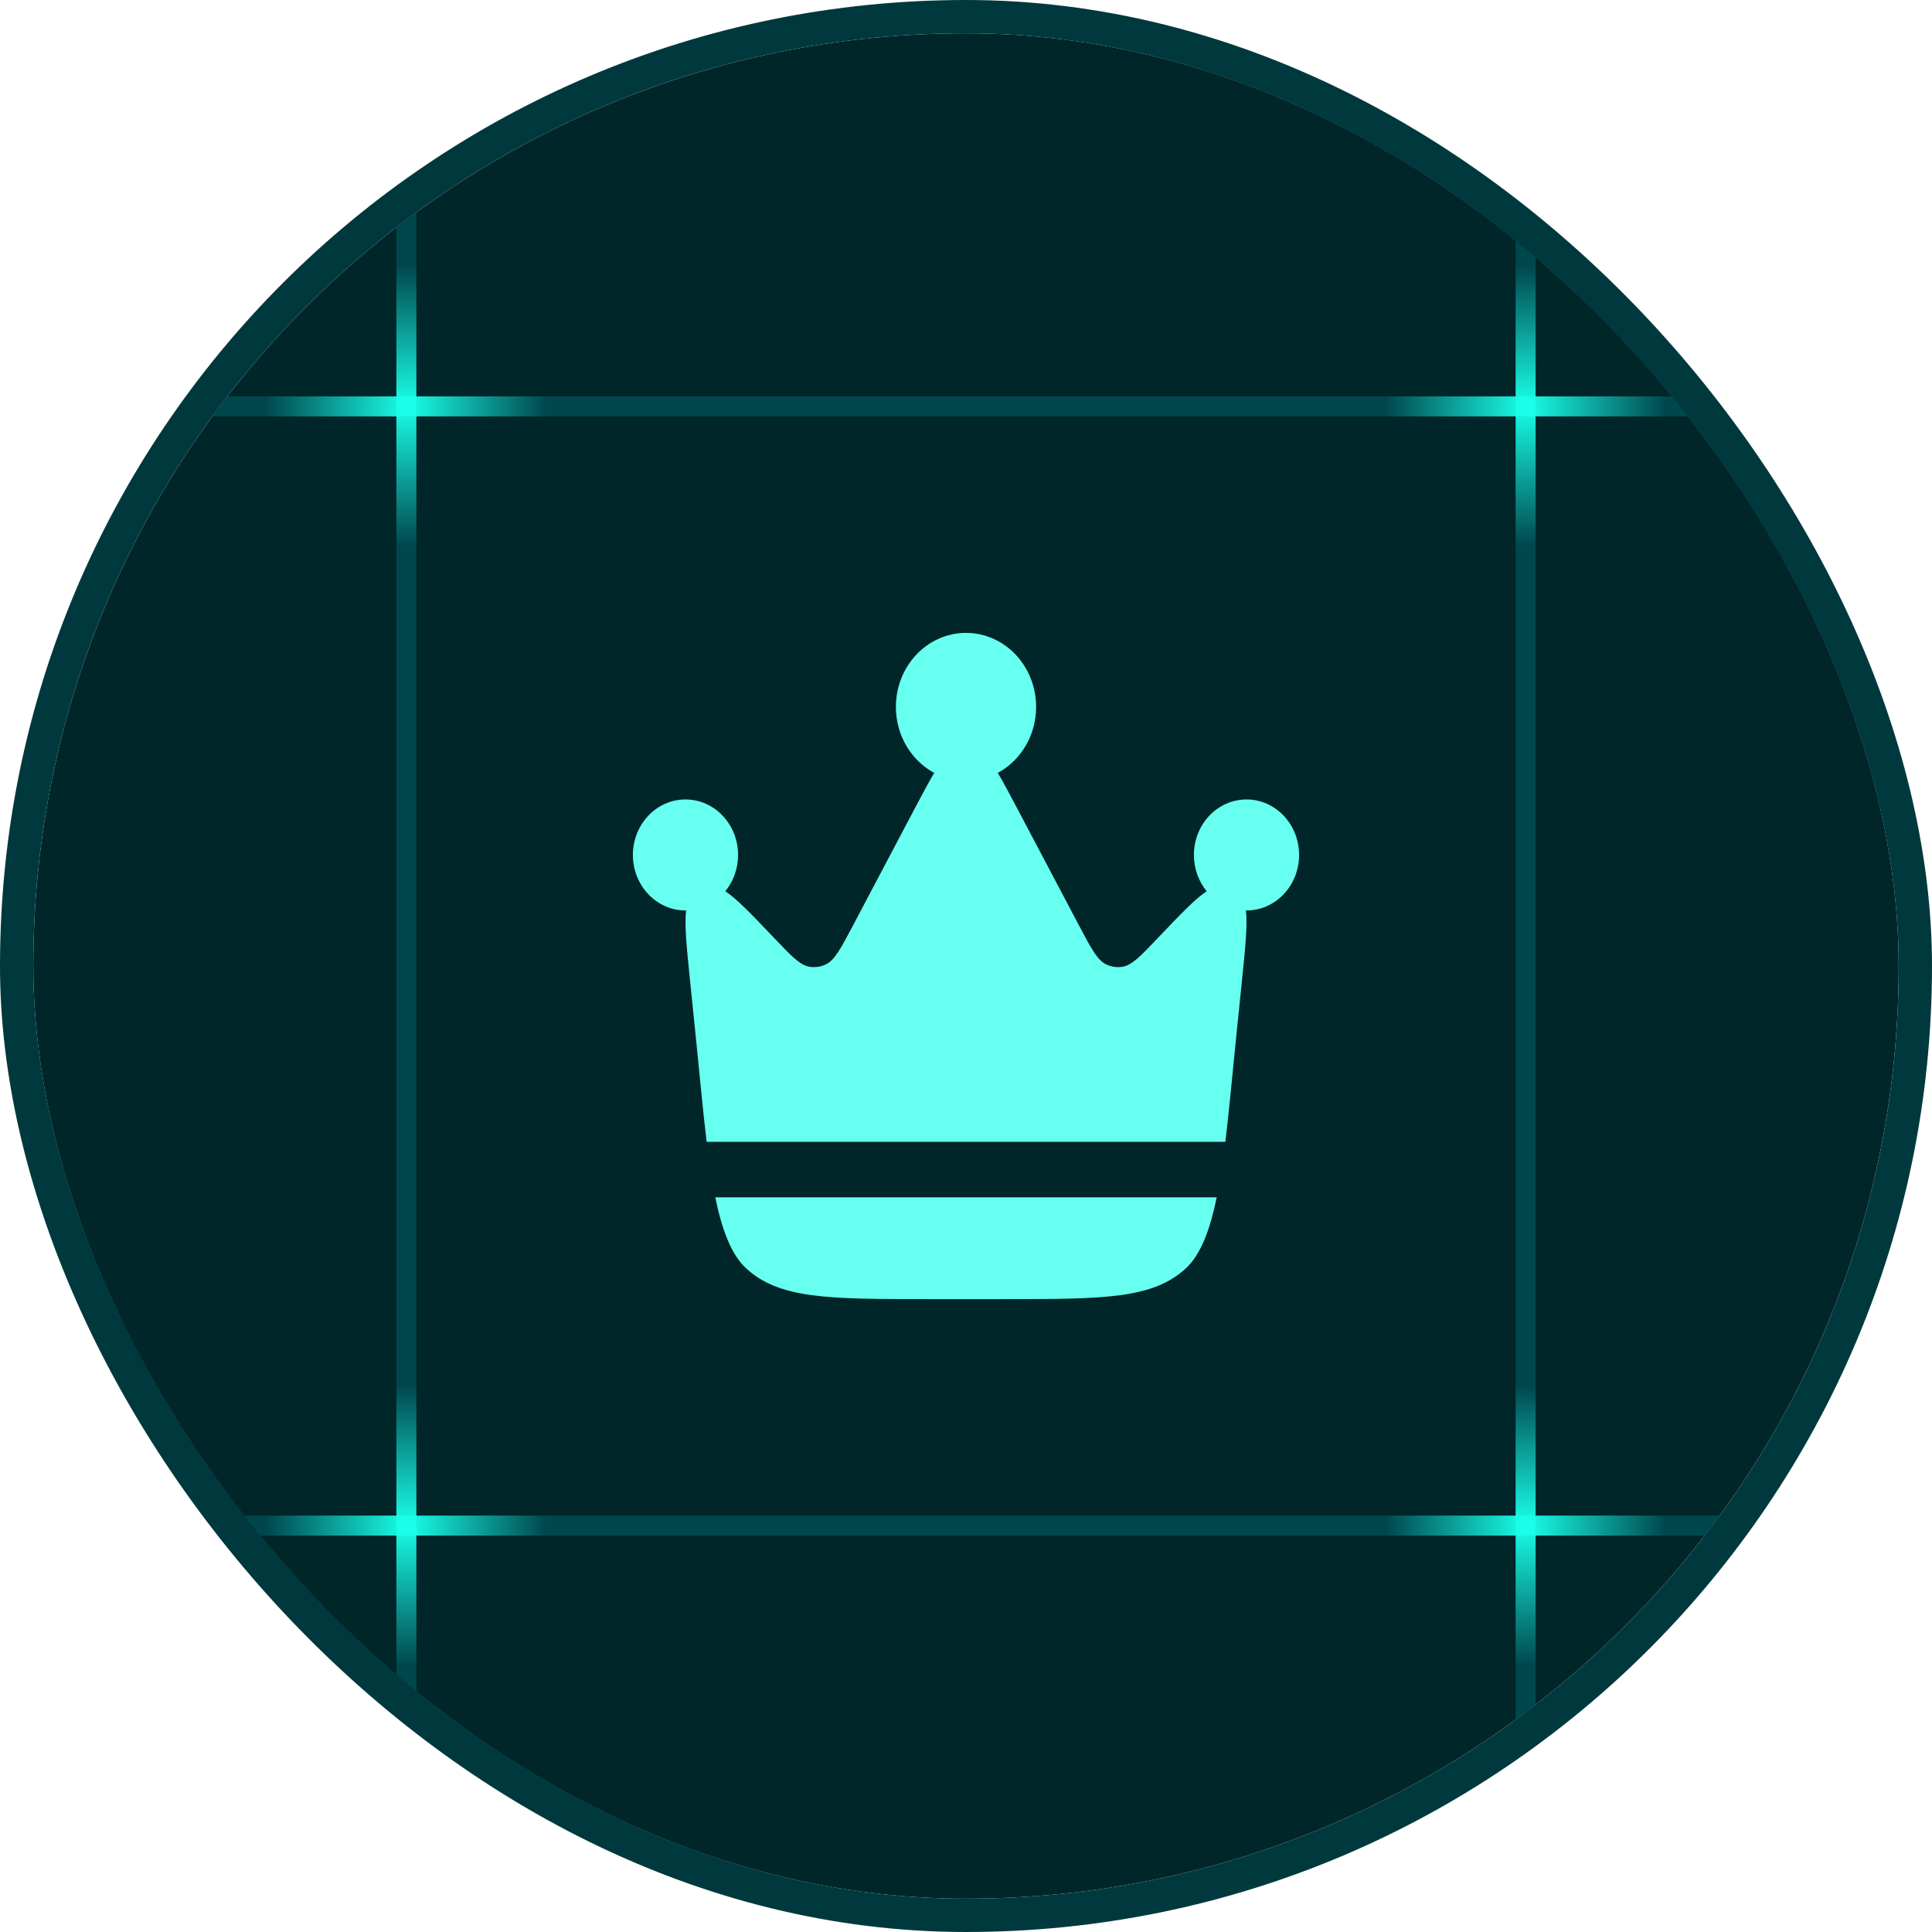 <svg width="58" height="58" viewBox="0 0 58 58" fill="none" xmlns="http://www.w3.org/2000/svg">
<g clip-path="url(#clip0_1_470)">
<rect x="1" y="1" width="56" height="56" rx="28" fill="#002629"/>
<path d="M1 12.2H57" stroke="#00474D" stroke-width="0.6"/>
<path d="M45.8 1L45.8 57" stroke="#00474D" stroke-width="0.6"/>
<path d="M45.8 8L45.8 16.4" stroke="url(#paint0_linear_1_470)" stroke-width="0.6"/>
<path d="M50 12.2L41.6 12.2" stroke="url(#paint1_linear_1_470)" stroke-width="0.6"/>
<path d="M1 45.8H57" stroke="#00474D" stroke-width="0.6"/>
<path d="M12.2 1L12.2 57" stroke="#00474D" stroke-width="0.6"/>
<path d="M45.8 41.6L45.8 50" stroke="url(#paint2_linear_1_470)" stroke-width="0.6"/>
<path d="M50 45.8L41.6 45.8" stroke="url(#paint3_linear_1_470)" stroke-width="0.6"/>
<path d="M12.2 41.6L12.2 50" stroke="url(#paint4_linear_1_470)" stroke-width="0.6"/>
<path d="M16.4 45.8L8 45.8" stroke="url(#paint5_linear_1_470)" stroke-width="0.6"/>
<path d="M12.2 8L12.2 16.4" stroke="url(#paint6_linear_1_470)" stroke-width="0.6"/>
<path d="M16.4 12.2L8 12.2" stroke="url(#paint7_linear_1_470)" stroke-width="0.6"/>
<path d="M37.092 31.326L37.285 29.432C37.388 28.421 37.456 27.754 37.402 27.333L37.421 27.333C38.293 27.333 39 26.587 39 25.667C39 24.746 38.293 24 37.421 24C36.549 24 35.842 24.746 35.842 25.667C35.842 26.083 35.987 26.464 36.226 26.756C35.883 26.979 35.434 27.451 34.758 28.161L34.758 28.161C34.238 28.708 33.978 28.982 33.688 29.024C33.527 29.048 33.363 29.024 33.215 28.955C32.947 28.83 32.768 28.492 32.41 27.816L30.527 24.25C30.306 23.833 30.122 23.484 29.955 23.203C30.638 22.835 31.105 22.086 31.105 21.222C31.105 19.995 30.163 19 29 19C27.837 19 26.895 19.995 26.895 21.222C26.895 22.086 27.362 22.835 28.045 23.203C27.878 23.484 27.694 23.833 27.473 24.25L25.59 27.816C25.232 28.492 25.053 28.83 24.785 28.955C24.637 29.024 24.473 29.048 24.312 29.024C24.022 28.982 23.762 28.708 23.242 28.161C22.566 27.451 22.117 26.979 21.774 26.756C22.013 26.464 22.158 26.083 22.158 25.667C22.158 24.746 21.451 24 20.579 24C19.707 24 19 24.746 19 25.667C19 26.587 19.707 27.333 20.579 27.333L20.598 27.333C20.544 27.754 20.612 28.421 20.715 29.432L20.908 31.326C21.015 32.377 21.104 33.377 21.214 34.278H36.786C36.896 33.377 36.985 32.377 37.092 31.326Z" fill="#66FFF0"/>
<path d="M27.855 39H30.145C33.13 39 34.623 39 35.619 38.059C36.053 37.648 36.329 36.908 36.527 35.944H21.473C21.671 36.908 21.947 37.648 22.381 38.059C23.377 39 24.87 39 27.855 39Z" fill="#66FFF0"/>
</g>
<rect x="0.5" y="0.5" width="57" height="57" rx="28.5" stroke="#00393D"/>
<defs>
<linearGradient id="paint0_linear_1_470" x1="45.8" y1="16.4" x2="45.8" y2="8" gradientUnits="userSpaceOnUse">
<stop stop-color="#19FFE9" stop-opacity="0"/>
<stop offset="0.503" stop-color="#19FFE9"/>
<stop offset="1" stop-color="#19FFE9" stop-opacity="0"/>
</linearGradient>
<linearGradient id="paint1_linear_1_470" x1="41.6" y1="12.2" x2="50" y2="12.2" gradientUnits="userSpaceOnUse">
<stop stop-color="#19FFE9" stop-opacity="0"/>
<stop offset="0.503" stop-color="#19FFE9"/>
<stop offset="1" stop-color="#19FFE9" stop-opacity="0"/>
</linearGradient>
<linearGradient id="paint2_linear_1_470" x1="45.8" y1="50" x2="45.8" y2="41.6" gradientUnits="userSpaceOnUse">
<stop stop-color="#19FFE9" stop-opacity="0"/>
<stop offset="0.503" stop-color="#19FFE9"/>
<stop offset="1" stop-color="#19FFE9" stop-opacity="0"/>
</linearGradient>
<linearGradient id="paint3_linear_1_470" x1="41.6" y1="45.8" x2="50" y2="45.8" gradientUnits="userSpaceOnUse">
<stop stop-color="#19FFE9" stop-opacity="0"/>
<stop offset="0.503" stop-color="#19FFE9"/>
<stop offset="1" stop-color="#19FFE9" stop-opacity="0"/>
</linearGradient>
<linearGradient id="paint4_linear_1_470" x1="12.2" y1="50" x2="12.2" y2="41.6" gradientUnits="userSpaceOnUse">
<stop stop-color="#19FFE9" stop-opacity="0"/>
<stop offset="0.503" stop-color="#19FFE9"/>
<stop offset="1" stop-color="#19FFE9" stop-opacity="0"/>
</linearGradient>
<linearGradient id="paint5_linear_1_470" x1="8" y1="45.8" x2="16.4" y2="45.8" gradientUnits="userSpaceOnUse">
<stop stop-color="#19FFE9" stop-opacity="0"/>
<stop offset="0.503" stop-color="#19FFE9"/>
<stop offset="1" stop-color="#19FFE9" stop-opacity="0"/>
</linearGradient>
<linearGradient id="paint6_linear_1_470" x1="12.2" y1="16.4" x2="12.2" y2="8" gradientUnits="userSpaceOnUse">
<stop stop-color="#19FFE9" stop-opacity="0"/>
<stop offset="0.503" stop-color="#19FFE9"/>
<stop offset="1" stop-color="#19FFE9" stop-opacity="0"/>
</linearGradient>
<linearGradient id="paint7_linear_1_470" x1="8" y1="12.2" x2="16.4" y2="12.2" gradientUnits="userSpaceOnUse">
<stop stop-color="#19FFE9" stop-opacity="0"/>
<stop offset="0.503" stop-color="#19FFE9"/>
<stop offset="1" stop-color="#19FFE9" stop-opacity="0"/>
</linearGradient>
<clipPath id="clip0_1_470">
<rect x="1" y="1" width="56" height="56" rx="28" fill="white"/>
</clipPath>
</defs>
</svg>
